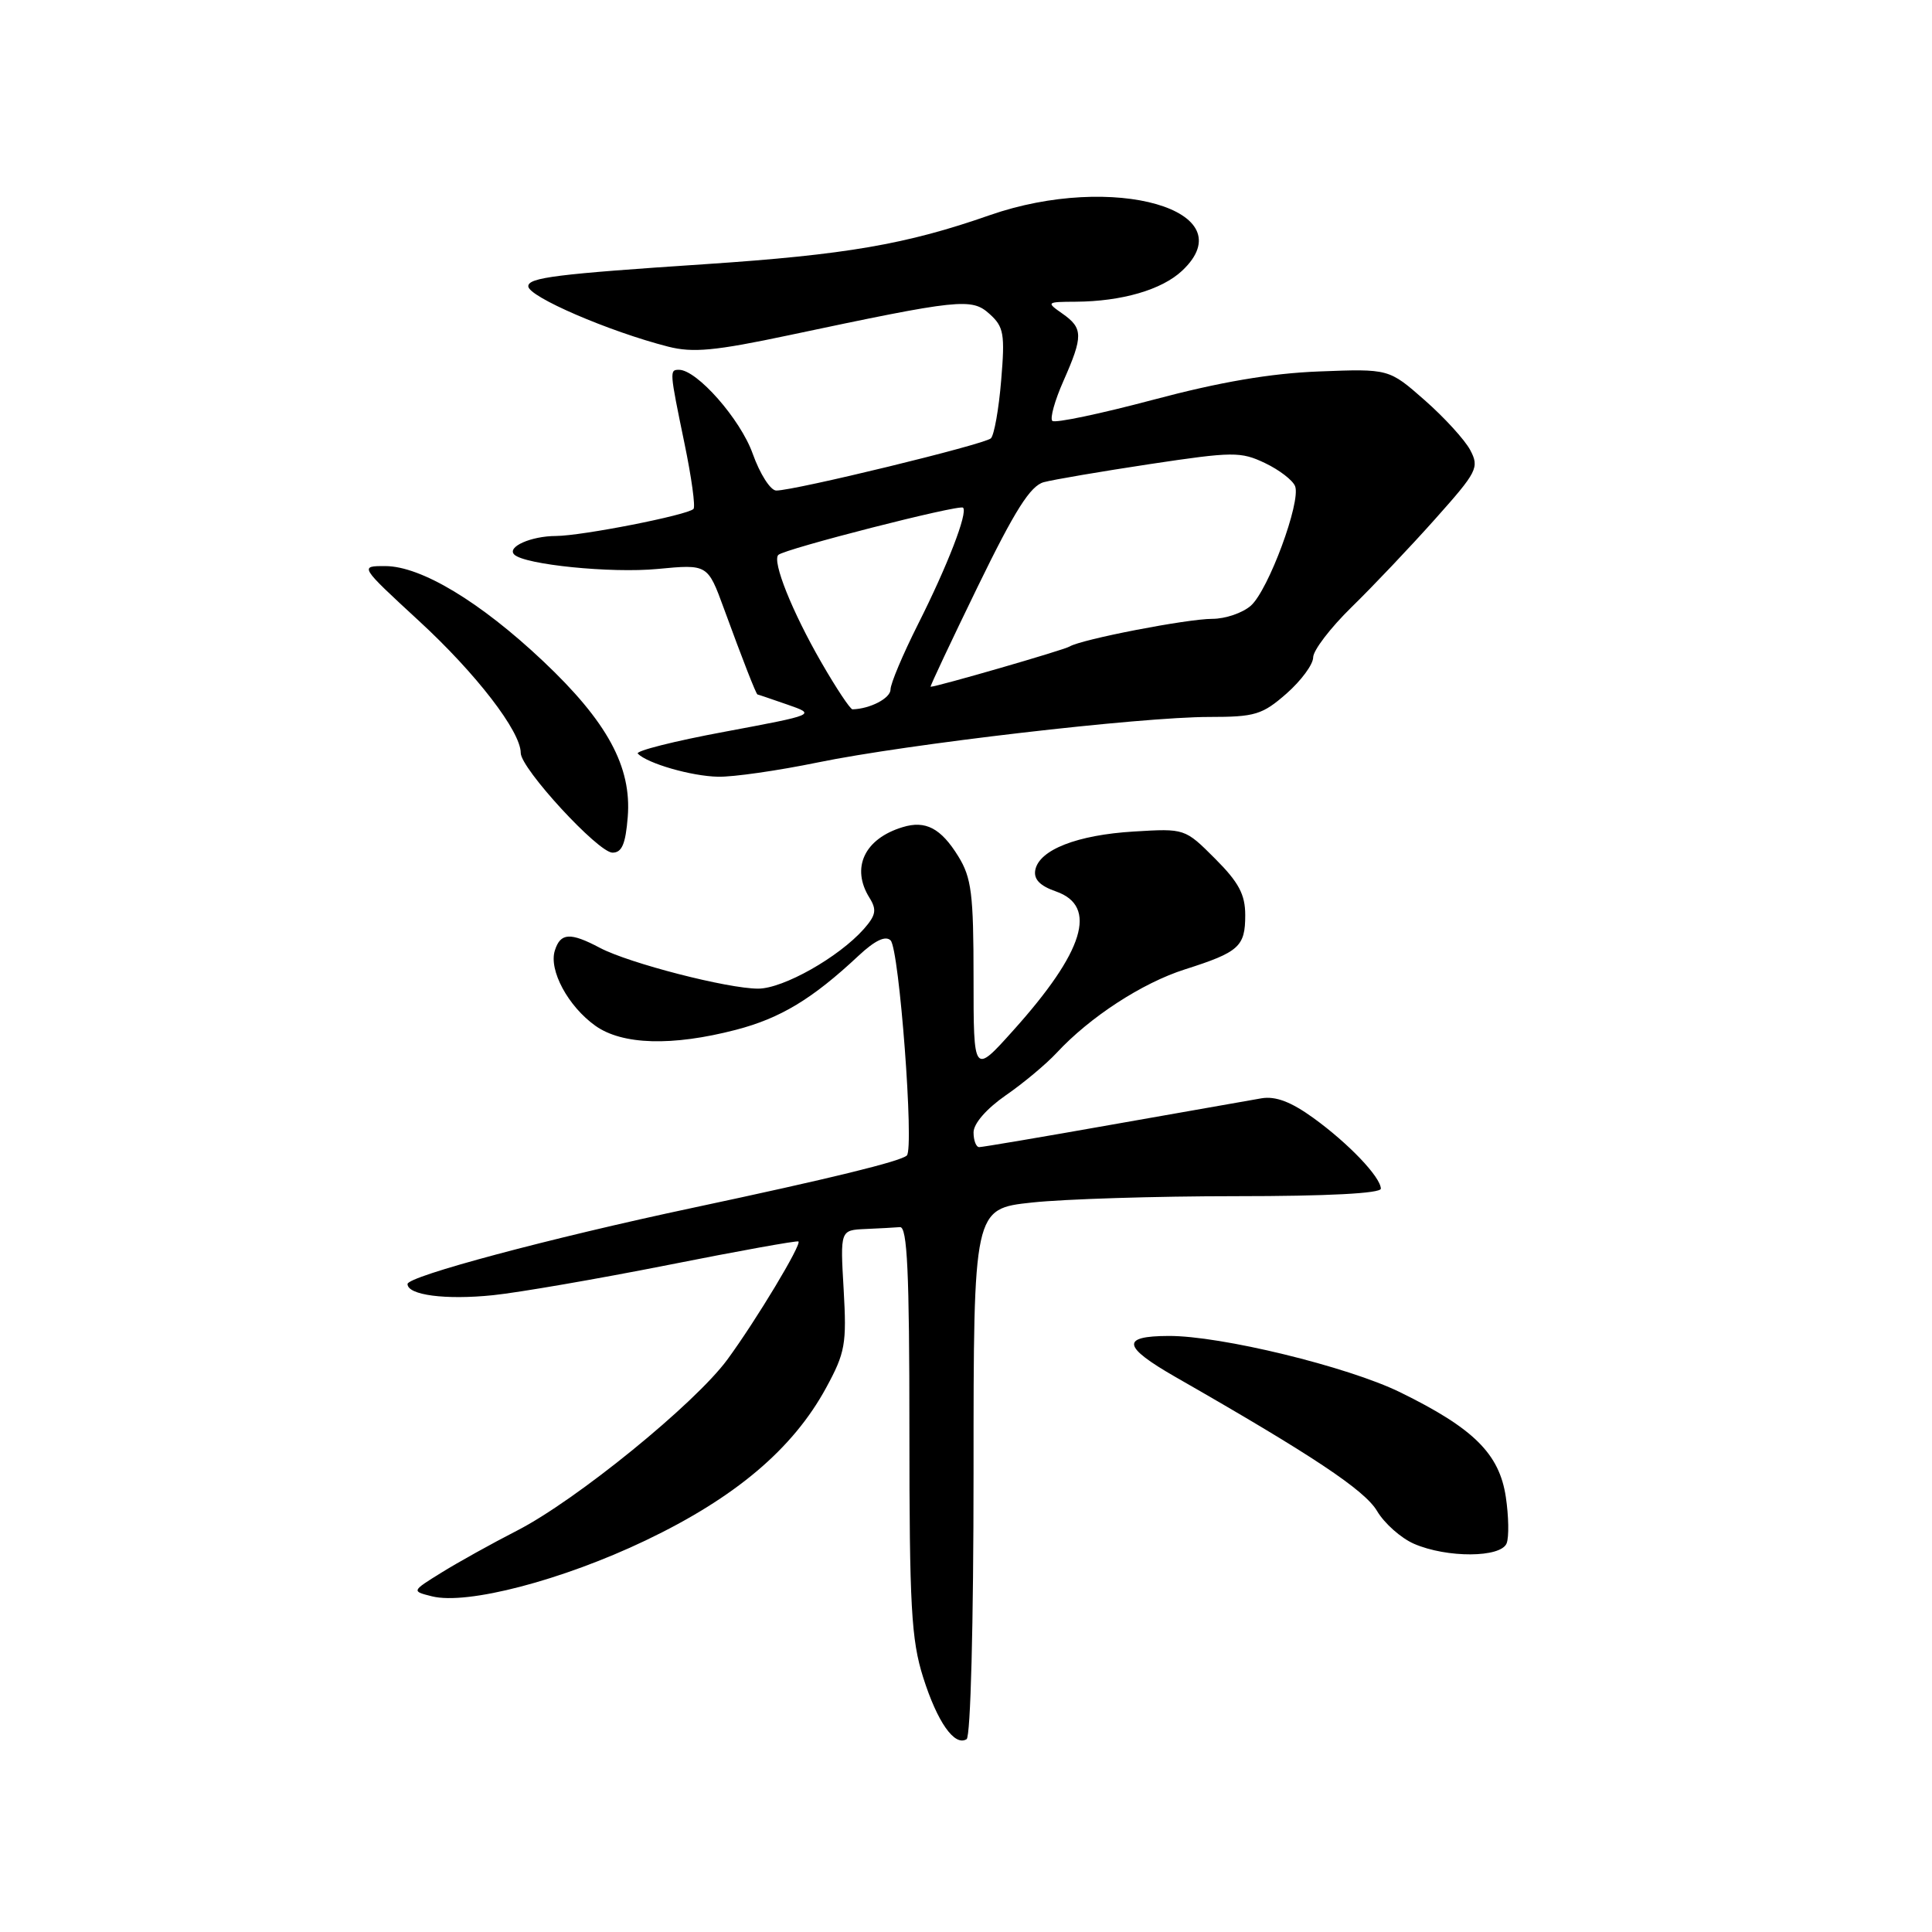 <?xml version="1.0" encoding="UTF-8" standalone="no"?>
<!DOCTYPE svg PUBLIC "-//W3C//DTD SVG 1.1//EN" "http://www.w3.org/Graphics/SVG/1.1/DTD/svg11.dtd" >
<svg xmlns="http://www.w3.org/2000/svg" xmlns:xlink="http://www.w3.org/1999/xlink" version="1.1" viewBox="0 0 256 256">
 <g >
 <path fill="currentColor"
d=" M 129.00 195.03 C 129.00 160.17 129.00 160.17 136.75 159.34 C 141.01 158.88 153.16 158.50 163.75 158.50 C 175.94 158.50 182.99 158.13 182.97 157.50 C 182.92 155.94 178.70 151.52 174.05 148.15 C 171.08 146.00 169.03 145.22 167.16 145.53 C 165.70 145.78 156.85 147.34 147.50 148.99 C 138.15 150.65 130.16 152.00 129.75 152.00 C 129.34 152.00 129.00 151.12 129.00 150.05 C 129.00 148.88 130.71 146.92 133.25 145.15 C 135.59 143.54 138.62 141.00 140.00 139.52 C 144.40 134.77 151.34 130.25 157.00 128.45 C 164.19 126.16 165.00 125.43 165.00 121.26 C 165.00 118.52 164.14 116.91 161.00 113.77 C 157.01 109.78 157.00 109.77 150.25 110.18 C 142.74 110.63 137.70 112.60 137.18 115.28 C 136.95 116.51 137.79 117.38 139.92 118.12 C 145.51 120.07 143.66 126.08 134.25 136.55 C 129.00 142.40 129.00 142.40 129.00 129.57 C 129.00 118.44 128.73 116.30 126.98 113.47 C 124.68 109.74 122.64 108.67 119.61 109.60 C 114.54 111.13 112.73 114.99 115.21 118.96 C 116.20 120.55 116.07 121.27 114.46 123.10 C 111.14 126.84 103.78 131.00 100.46 131.00 C 96.41 131.00 83.37 127.64 79.50 125.60 C 75.56 123.51 74.26 123.59 73.52 125.95 C 72.69 128.55 75.28 133.35 78.89 135.92 C 82.46 138.46 89.07 138.65 97.50 136.46 C 103.42 134.92 107.64 132.37 113.75 126.65 C 115.93 124.61 117.34 123.94 118.01 124.61 C 119.16 125.76 121.15 152.18 120.16 153.11 C 119.32 153.89 110.08 156.15 91.85 160.03 C 72.92 164.05 54.00 169.11 54.00 170.14 C 54.00 171.61 59.03 172.27 65.33 171.62 C 68.73 171.27 79.15 169.47 88.50 167.62 C 97.85 165.76 105.63 164.36 105.80 164.50 C 106.24 164.89 100.23 174.89 96.40 180.12 C 92.12 185.97 76.35 198.80 68.50 202.82 C 65.20 204.51 60.70 207.01 58.51 208.37 C 54.52 210.84 54.52 210.84 57.23 211.52 C 61.88 212.69 74.51 209.39 85.54 204.12 C 97.43 198.44 105.05 192.00 109.46 183.90 C 112.00 179.23 112.20 178.09 111.79 170.89 C 111.33 163.00 111.33 163.00 114.67 162.85 C 116.50 162.77 118.56 162.66 119.25 162.60 C 120.22 162.52 120.50 168.51 120.50 189.50 C 120.50 212.84 120.75 217.28 122.32 222.25 C 124.20 228.19 126.48 231.44 128.08 230.45 C 128.61 230.12 129.00 215.15 129.00 195.03 Z  M 199.64 204.49 C 199.96 203.66 199.91 200.90 199.53 198.36 C 198.67 192.62 195.26 189.25 185.50 184.47 C 178.56 181.08 161.72 176.98 154.84 177.02 C 148.49 177.04 148.72 178.42 155.76 182.46 C 173.91 192.84 180.83 197.45 182.47 200.22 C 183.44 201.86 185.64 203.81 187.36 204.56 C 191.73 206.46 198.90 206.42 199.64 204.49 Z  M 83.18 108.25 C 83.71 101.59 80.47 95.63 71.95 87.59 C 63.63 79.74 55.79 75.02 51.06 75.01 C 47.63 75.00 47.63 75.00 55.49 82.25 C 63.10 89.25 69.00 96.92 69.00 99.77 C 69.00 101.83 79.24 112.95 81.15 112.98 C 82.40 112.99 82.89 111.86 83.18 108.25 Z  M 108.35 101.03 C 120.15 98.60 151.13 95.00 160.22 95.00 C 166.30 95.00 167.26 94.71 170.47 91.90 C 172.41 90.19 174.00 88.04 174.00 87.11 C 174.00 86.18 176.29 83.19 179.08 80.46 C 181.88 77.73 186.85 72.49 190.14 68.80 C 195.76 62.50 196.04 61.96 194.81 59.63 C 194.09 58.28 191.37 55.30 188.77 53.02 C 184.04 48.86 184.04 48.86 174.77 49.22 C 168.33 49.47 161.62 50.62 152.77 52.98 C 145.77 54.84 139.77 56.10 139.44 55.77 C 139.10 55.44 139.77 53.05 140.92 50.46 C 143.54 44.53 143.52 43.48 140.78 41.56 C 138.61 40.04 138.65 40.00 142.53 39.98 C 148.65 39.94 153.95 38.40 156.64 35.87 C 165.15 27.87 147.52 22.80 131.12 28.52 C 120.10 32.38 112.07 33.76 93.50 35.00 C 73.75 36.31 70.00 36.78 70.00 37.93 C 70.00 39.31 80.71 43.93 88.53 45.93 C 91.81 46.77 94.76 46.49 104.53 44.42 C 127.20 39.62 128.74 39.45 131.12 41.60 C 133.01 43.30 133.18 44.24 132.66 50.40 C 132.35 54.20 131.73 57.66 131.30 58.08 C 130.47 58.88 105.31 65.00 102.86 65.00 C 102.09 65.00 100.69 62.79 99.73 60.10 C 98.11 55.55 92.35 49.00 89.97 49.00 C 88.70 49.00 88.71 49.14 90.69 58.72 C 91.63 63.24 92.17 67.16 91.89 67.44 C 91.07 68.26 77.14 71.00 73.68 71.02 C 70.36 71.03 67.13 72.47 68.14 73.48 C 69.49 74.82 80.98 75.98 87.13 75.39 C 93.77 74.76 93.77 74.76 95.92 80.63 C 98.42 87.47 100.19 91.99 100.37 92.02 C 100.44 92.02 102.22 92.63 104.33 93.36 C 108.15 94.69 108.15 94.69 96.02 96.96 C 89.34 98.20 84.17 99.51 84.51 99.86 C 85.80 101.17 91.62 102.85 95.14 102.92 C 97.14 102.97 103.09 102.11 108.35 101.03 Z  M 108.82 87.75 C 104.96 81.05 102.29 74.38 103.13 73.53 C 103.93 72.74 127.14 66.80 127.61 67.27 C 128.27 67.93 125.55 74.96 121.62 82.76 C 119.63 86.72 118.00 90.58 118.00 91.36 C 118.00 92.52 115.29 93.93 112.96 93.99 C 112.66 93.99 110.80 91.19 108.82 87.75 Z  M 129.54 77.76 C 134.49 67.59 136.53 64.37 138.31 63.89 C 139.58 63.55 145.92 62.47 152.40 61.49 C 163.37 59.84 164.41 59.83 167.62 61.36 C 169.51 62.26 171.31 63.64 171.61 64.43 C 172.40 66.49 168.07 78.19 165.75 80.25 C 164.67 81.21 162.37 82.00 160.64 82.00 C 157.28 82.00 143.26 84.72 141.72 85.67 C 140.99 86.13 124.14 91.00 123.31 91.00 C 123.19 91.00 126.00 85.04 129.54 77.76 Z "/>
</g>
</svg>